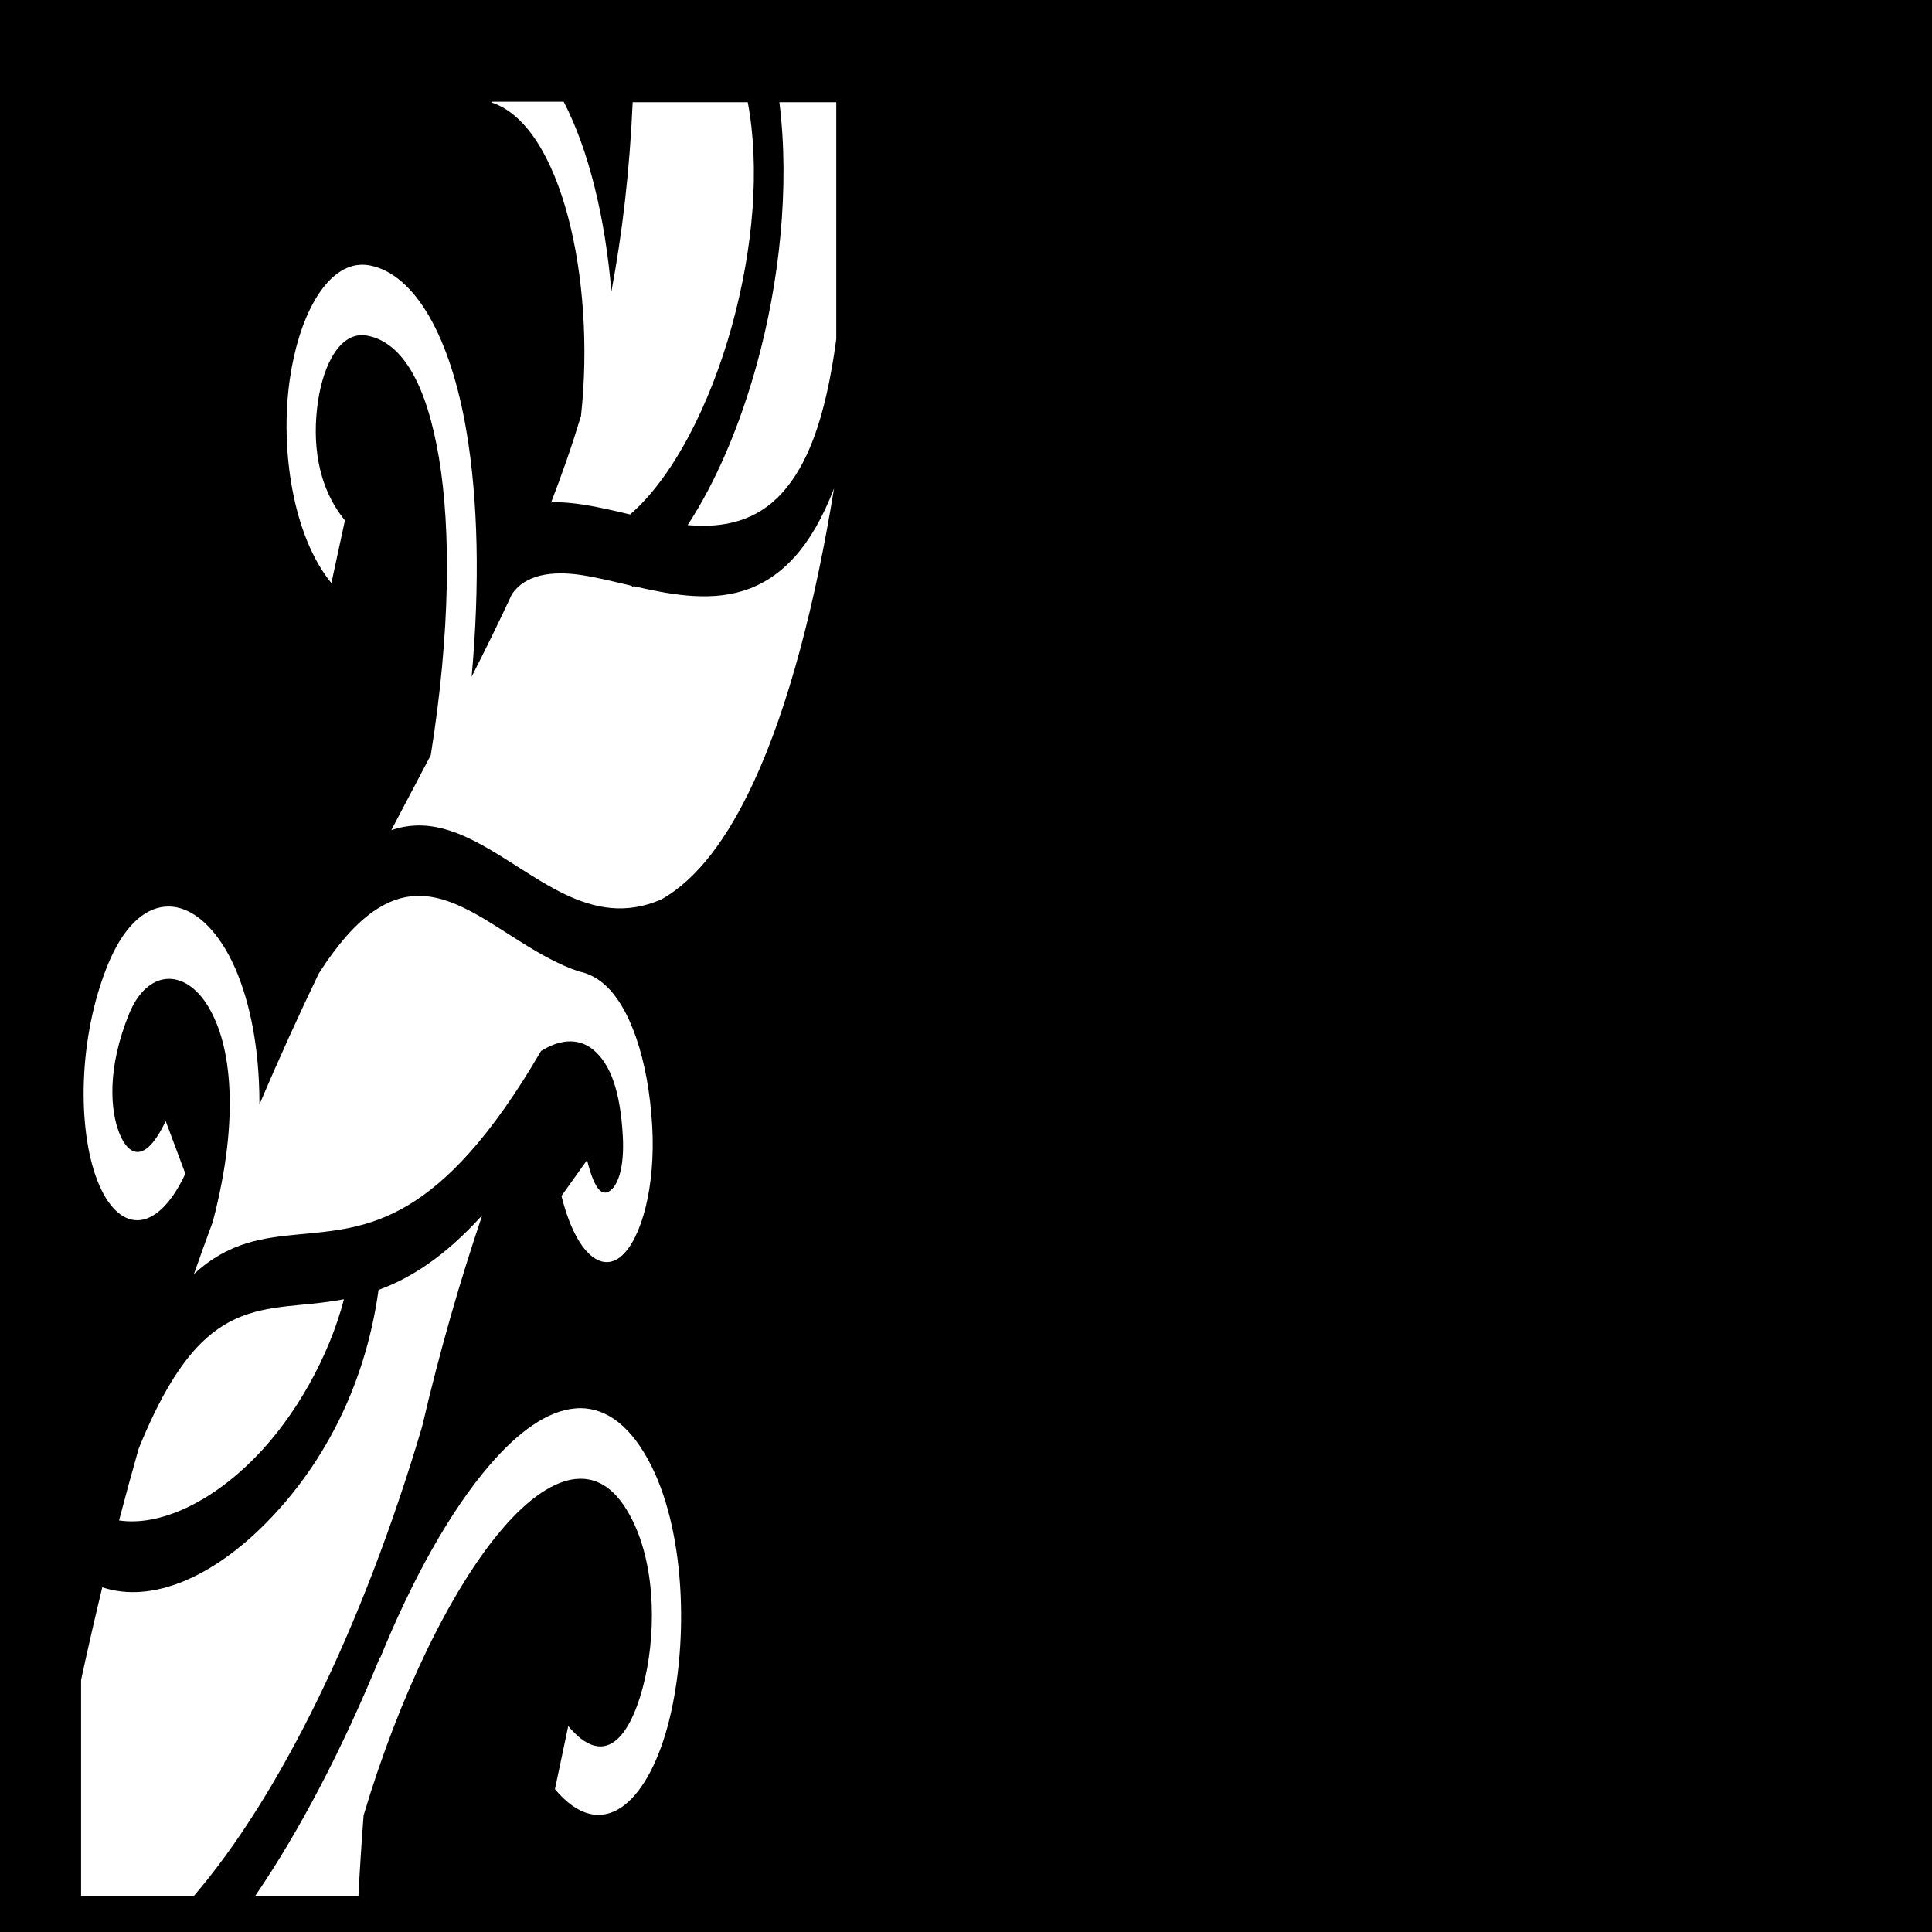 <?xml version="1.0" encoding="UTF-8" standalone="no"?>
<svg
   xmlns:dc="http://purl.org/dc/elements/1.1/"
   xmlns:cc="http://creativecommons.org/ns#"
   xmlns:rdf="http://www.w3.org/1999/02/22-rdf-syntax-ns#"
   xmlns:svg="http://www.w3.org/2000/svg"
   xmlns="http://www.w3.org/2000/svg"
   xmlns:sodipodi="http://sodipodi.sourceforge.net/DTD/sodipodi-0.dtd"
   xmlns:inkscape="http://www.inkscape.org/namespaces/inkscape"
   viewBox="0 0 512 512"
   style="height: 512px; width: 512px;"
   version="1.1"
   id="svg8"
   sodipodi:docname="beanstalk2.svg"
   inkscape:version="0.92.2 (5c3e80d, 2017-08-06)">
  <defs
     id="defs12" />
  <sodipodi:namedview
     pagecolor="#ffffff"
     bordercolor="#666666"
     borderopacity="1"
     objecttolerance="10"
     gridtolerance="10"
     guidetolerance="10"
     inkscape:pageopacity="0"
     inkscape:pageshadow="2"
     inkscape:window-width="1920"
     inkscape:window-height="970"
     id="namedview10"
     showgrid="false"
     inkscape:zoom="0.4609375"
     inkscape:cx="256"
     inkscape:cy="256"
     inkscape:window-x="-12"
     inkscape:window-y="-12"
     inkscape:window-maximized="1"
     inkscape:current-layer="svg8" />
  <path
     d="M0 0h512v512H0z"
     fill="#000"
     fill-opacity="1"
     id="path2" />
  <g
     class=""
     transform="matrix(0.421,0,0,1,13.357,8.678)"
     id="g6">
    <path
       d="m 277.625,18.28 -0.03,0.19 c 43.815,5.928 65.818,46.853 56.405,83.093 -2.896,4.01 -5.93,7.953 -9.125,11.812 -3.104,3.75 -6.334,7.45 -9.688,11.094 6.68,-0.152 13.668,0.15 20.875,0.624 9.283,0.61 19.004,1.59 28.844,2.562 26.745,-9.698 50.2,-28.826 64.063,-49.937 13.548,-20.635 17.76,-41.997 10,-59.314 h -72.44 c -1.88,18.198 -6.547,34.794 -13.405,50.188 -3.814,-19.43 -14.214,-37.48 -30,-50.313 h -45.5 z m 181.25,0.126 c 6.692,22.627 -0.026,47.854 -14.28,69.563 -10.697,16.286 -25.69,31.1 -43.47,42.5 l 0.875,0.03 c 21.978,0.764 42.687,-1.078 58.813,-8.656 15.16,-7.125 26.88,-18.75 33.875,-40.656 V 18.406 Z M 196.53,61.47 c -1.478,-0.006 -2.935,0.045 -4.374,0.155 -20.14,1.544 -35.922,13.995 -41.47,30.25 -6.338,18.577 2.098,41.598 26.19,53.97 l 8.53,-16.626 c -17.98,-9.234 -20.494,-21.165 -17.03,-31.314 3.462,-10.15 14.346,-18.986 31.155,-17.625 22.357,1.813 37.36,13.07 45.064,32.407 7.483,18.79 7.26,46.055 -5.156,78.75 -2.05,1.637 -4.052,3.255 -6.125,4.907 -6.142,4.893 -12.406,9.9 -18.72,14.97 5.213,-0.747 10.338,-1.144 15.376,-1.22 1.482,-0.023 2.968,-0.028 4.436,0 11.748,0.222 23.045,2.02 34,4.437 37.61,8.3 71.348,23.35 116.094,15.157 22.666,-5.32 41.84,-16.25 58.22,-31.125 22.16,-20.127 38.942,-47.686 50.56,-77.812 -7.16,7.816 -15.474,13.776 -24.53,18.03 -20.514,9.64 -44.072,11.188 -67.406,10.376 -11.56,-0.402 -23.12,-1.424 -34.25,-2.5 -0.312,0.102 -0.625,0.213 -0.938,0.313 l -0.125,-0.407 c -10.95,-1.065 -21.484,-2.174 -31.186,-2.813 -19.856,-1.308 -35.957,-0.013 -44.063,4.875 l -0.03,-0.063 c -8.127,7.4 -16.694,14.732 -25.594,22.094 5.29,-24.71 4.016,-46.79 -3.187,-64.875 -10.062,-25.258 -32.55,-41.824 -60.94,-44.124 -1.518,-0.123 -3.02,-0.183 -4.5,-0.187 z m 33.845,167.28 c -8.852,0.132 -17.864,1.37 -27.344,4.188 -10.568,3.14 -21.832,8.313 -34.06,16.343 -12.443,10.887 -24.955,22.415 -37.376,34.75 0.008,-2.096 -0.117,-4.168 -0.344,-6.186 -1.712,-15.185 -10.186,-27.355 -21.188,-35.063 -11,-7.707 -24.638,-11.676 -37.968,-11.186 -13.33,0.49 -26.343,5.43 -36.03,15.47 -18.76,19.434 -19.104,43.565 -6.44,57.186 12.666,13.62 36.54,14.862 55.345,-1.875 l -12.407,-13.97 c -13.2,11.75 -23.73,9.063 -29.25,3.126 -5.52,-5.936 -7.83,-16.975 6.187,-31.5 11.472,-11.885 35.21,-12.22 49.844,-1.967 7.317,5.126 12.254,12.21 13.344,21.875 1.004,8.913 -1.393,20.632 -10.5,35.218 -3.974,4.497 -7.923,9.098 -11.844,13.813 22.05,-8.594 43.864,-9.63 66.22,-10.533 42.668,-1.724 88.234,-2.342 152.28,-48.593 13.46,-3.538 24.74,-3.17 32.937,-0.313 10.874,3.792 16.97,11.038 18.533,22.783 1.088,8.183 -2.835,12.686 -7.282,14.312 -4.445,1.626 -9.816,1.293 -15.217,-7.875 l -16.094,9.5 c 8.898,15.105 25.03,20.576 37.717,15.938 12.687,-4.64 21.516,-18.457 19.407,-34.313 -2.384,-17.922 -14.236,-32.156 -30.906,-37.97 -4.707,-1.64 -9.77,-2.682 -15.094,-3.124 -0.02,0 -0.042,0.003 -0.063,0 -25.17,-3.576 -47.403,-11.364 -68.405,-16 -11.5,-2.537 -22.618,-4.2 -34,-4.03 z m 41.438,84.625 c -23.824,11.1 -45.46,16.75 -65.25,19.78 -8.886,26.954 -37.427,47.482 -70.47,61.626 -33.138,14.187 -71.51,21.632 -103.437,17.19 -4.55,7.932 -9.002,16.1 -13.343,24.56 v 57.25 H 90.28 c 53.69,-26.358 106.106,-70.88 143.69,-124.374 11.174,-20.2 23.99,-38.768 37.843,-56.03 z m -87.157,22.28 c -9.562,0.76 -18.652,1.12 -27.344,1.47 -23.177,0.937 -43.168,2.06 -62.562,10.188 -12.78,5.356 -25.608,13.84 -39.156,27.875 -4.182,6.178 -8.318,12.53 -12.375,19.062 25.817,1.616 58.038,-4.857 85.53,-16.625 25.574,-10.947 46.53,-26.7 56.03,-41.97 -0.04,0.005 -0.083,-0.002 -0.124,0 z M 333.75,364.5 c -1.094,-0.003 -2.182,0.024 -3.28,0.063 -17.584,0.616 -35.97,6.193 -54.126,15.093 -24.357,11.94 -48.364,29.917 -68.906,51.188 0.05,-0.157 0.106,-0.313 0.156,-0.47 -23.996,24.686 -50.768,46.182 -78.72,63.407 h 65.032 c 0.874,-7.292 1.98,-14.4 3.25,-21.374 22.468,-31.78 55.39,-60.272 87.406,-75.97 16.41,-8.044 32.53,-12.694 46.563,-13.186 14.034,-0.492 25.78,2.896 35.313,11 15.122,12.856 14.897,31.182 6.312,44.5 -8.585,13.318 -24.29,21.298 -46.78,10 l -8.376,16.72 c 29.54,14.837 57.8,3.69 70.875,-16.595 13.075,-20.284 12.206,-50.05 -9.94,-68.875 -12.62,-10.73 -28.374,-15.46 -44.78,-15.5 z"
       id="path4"
       inkscape:connector-curvature="0"
       style="fill:#ffffff;fill-opacity:1" />
  </g>
</svg>
